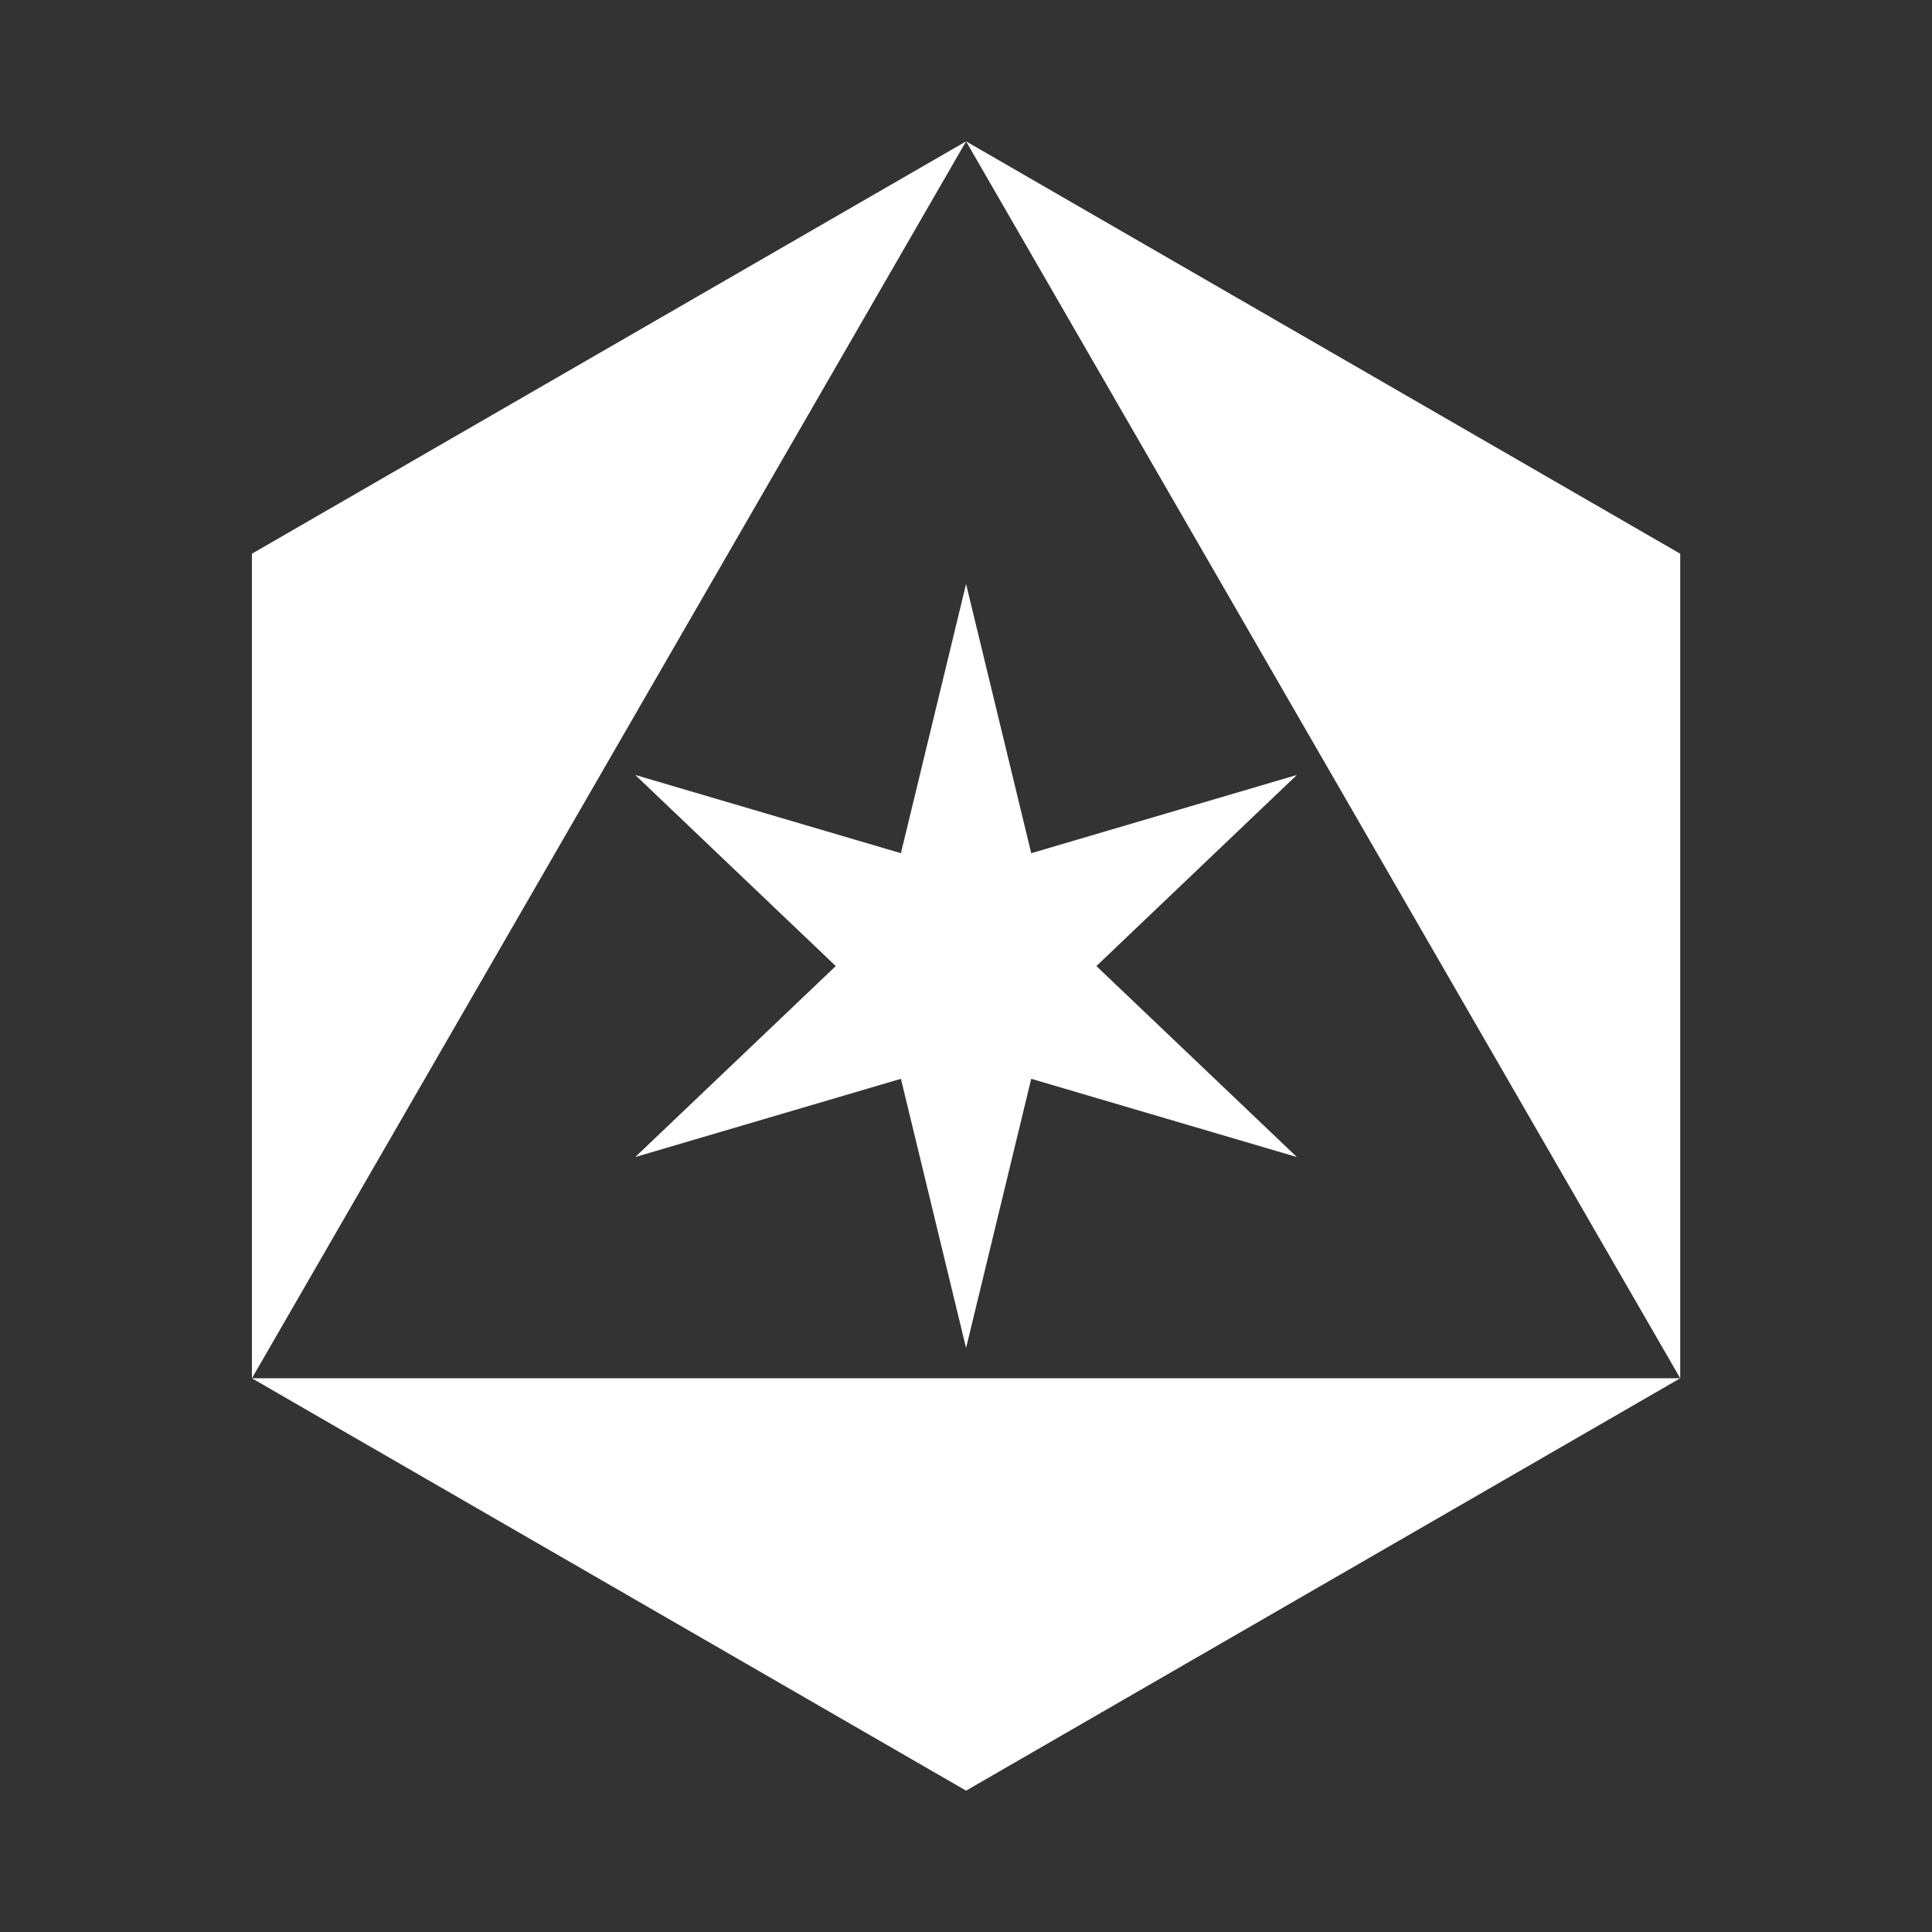 <?xml version="1.0" encoding="utf-8"?>
<!-- Generator: Adobe Illustrator 21.1.0, SVG Export Plug-In . SVG Version: 6.00 Build 0)  -->
<svg version="1.1" xmlns="http://www.w3.org/2000/svg" xmlns:xlink="http://www.w3.org/1999/xlink" x="0px" y="0px"
	 viewBox="0 0 1417.3 1417.3" style="enable-background:new 0 0 1417.3 1417.3;" xml:space="preserve">
<rect x="0" y="0" width="1417.3" height="1417.3" fill="#333333" stroke="none"/>
<style type="text/css">
	.st0{fill:url(#SVGID_1_);}
	.st1{fill:url(#SVGID_2_);}
	.st2{opacity:0.7;fill:url(#SVGID_3_);}
	.st3{opacity:0.49;}
	.st4{fill:#FFFFFF;}
	.st5{fill:none;stroke:#EC9646;stroke-width:2;stroke-miterlimit:1;}
	.st6{opacity:0.58;}
	.st7{fill:#EC9644;}
	.st8{display:none;}
	.st9{display:inline;}
	.st10{fill:#F4F4F4;}
	.st11{fill:#EEEEEE;}
	.st12{fill:#FAFAFA;}
	.st13{fill:#A9A9A9;}
	.st14{fill:#F8F8F8;}
	.st15{fill:#AEAEAE;}
	.st16{fill:#C8C8C8;}
	.st17{fill:#AFAFAF;}
	.st18{fill:#DADADA;}
	.st19{fill:#BBBBBB;}
	.st20{fill:#B6B6B6;}
	.st21{fill:#B7B7B7;}
	.st22{fill:#B4B4B4;}
	.st23{fill:#DDDDDD;}
	.st24{fill:#FDFDFD;}
	.st25{fill:#FEFEFE;}
	.st26{fill:#F7F7F7;}
	.st27{fill:#F5F5F5;}
	.st28{fill:#D7D7D7;}
	.st29{fill:#F3F3F3;}
	.st30{fill:#E4E4E4;}
	.st31{fill:#B8B8B8;}
	.st32{fill:#E9E9E9;}
	.st33{fill:#D3D3D3;}
	.st34{fill:#CBCBCB;}
	.st35{fill:#E3E3E3;}
	.st36{fill:#DBDBDB;}
	.st37{fill:#F9F9F9;}
	.st38{fill:#DFDFDF;}
	.st39{fill:#C9C9C9;}
	.st40{fill:#F0F0F0;}
	.st41{fill:#EFEFEF;}
	.st42{fill:#CCCCCC;}
	.st43{fill:#E8E8E8;}
	.st44{fill:#C3C3C3;}
	.st45{fill:#A8A8A8;}
	.st46{fill:#B9B9B9;}
	.st47{fill:#ABABAB;}
	.st48{fill:#E1E1E1;}
	.st49{display:inline;opacity:0.61;}
	.st50{fill:#958E85;}
	.st51{fill:#BAAA8B;}
	.st52{fill:#A89478;}
	.st53{fill:#C9BB97;}
	.st54{fill:#DFD2BC;}
	.st55{fill:#D8CCAD;}
	.st56{fill:#C4B695;}
	.st57{fill:#D5C8A9;}
	.st58{fill:#C8BC9D;}
	.st59{fill:#B5A788;}
	.st60{fill:#B6A687;}
	.st61{fill:#BCAD8A;}
	.st62{fill:#F0E9C6;}
	.st63{fill:#E7DFC3;}
	.st64{fill:#CECABF;}
	.st65{fill:#D4CEC5;}
	.st66{fill:#B4ACA3;}
	.st67{fill:#FAF9E6;}
	.st68{fill:#6E5E45;}
	.st69{fill:#5F4E3E;}
	.st70{fill:#F7F5D3;}
	.st71{fill:#EDE8D3;}
	.st72{fill:#F5F4D9;}
	.st73{fill:#84765D;}
	.st74{fill:#71624B;}
	.st75{fill:#F4F2DD;}
	.st76{fill:#F3F2E1;}
	.st77{fill:#7D6F5C;}
	.st78{fill:#BCAC8B;}
	.st79{fill:#87775B;}
	.st80{fill:#5B4B39;}
	.st81{fill:#201D19;}
	.st82{fill:#DCD5BE;}
	.st83{fill:#BFBBB1;}
	.st84{fill:#BDB19A;}
	.st85{fill:#735532;}
	.st86{fill:#A3998A;}
	.st87{fill:#413625;}
	.st88{fill:#7C6C54;}
	.st89{fill:#F7F7DF;}
	.st90{fill:#BDB3A0;}
	.st91{fill:#2E271E;}
	.st92{fill:#AA906B;}
	.st93{fill:#493421;}
	.st94{fill:#E8DFB8;}
	.st95{fill:#97754D;}
	.st96{fill:#715231;}
	.st97{fill:#443322;}
	.st98{fill:#A99D90;}
	.st99{fill:#D5CDC1;}
	.st100{fill:#504538;}
	.st101{fill:#C2B99D;}
	.st102{fill:#BCA881;}
	.st103{fill:#BEAB8C;}
	.st104{fill:#C2B898;}
	.st105{fill:#B9A784;}
	.st106{fill:#BCA985;}
	.st107{fill:#B9A380;}
	.st108{fill:#C1AD8B;}
	.st109{fill:#C7BDA2;}
	.st110{fill:#BDAA88;}
	.st111{fill:#C5B18E;}
	.st112{fill:#CCC09E;}
	.st113{fill:#AF9B74;}
	.st114{fill:#7E7362;}
	.st115{fill:#7C6A57;}
	.st116{fill:#877357;}
	.st117{fill:#665542;}
	.st118{fill:#745E43;}
	.st119{fill:#5F4F3D;}
	.st120{fill:#615445;}
	.st121{fill:#5D4C36;}
	.st122{fill:#665440;}
	.st123{fill:#6E5C40;}
	.st124{fill:#665441;}
	.st125{fill:#564738;}
	.st126{fill:#78654B;}
	.st127{fill:#574636;}
	.st128{fill:#4B3826;}
	.st129{fill:#BFAE90;}
	.st130{fill:#D0C2A9;}
	.st131{fill:#8E744F;}
	.st132{fill:#A5906B;}
	.st133{fill:#B9B0A0;}
	.st134{fill:#6B5C47;}
	.st135{fill:#7C6141;}
	.st136{fill:#C2B08B;}
	.st137{fill:#755838;}
	.st138{fill:#775C39;}
	.st139{fill:#B9AA89;}
	.st140{fill:#9C8969;}
	.st141{fill:#F1EED4;}
	.st142{fill:#645542;}
	.st143{fill:#E6E0C9;}
	.st144{fill:#7D6D55;}
	.st145{fill:#736654;}
	.st146{fill:#7E7160;}
	.st147{fill:#B6AFA1;}
	.st148{fill:#AAA191;}
	.st149{fill:#C3B7A4;}
	.st150{fill:#C4B58C;}
	.st151{fill:#B6AC99;}
	.st152{fill:#938C81;}
	.st153{fill:#AD9169;}
	.st154{fill:#936734;}
	.st155{fill:#A4865C;}
	.st156{fill:#F0EBC3;}
	.st157{fill:#C2AB83;}
	.st158{fill:#B3976A;}
	.st159{fill:#DECEAF;}
	.st160{fill:#574128;}
	.st161{fill:#816A4C;}
	.st162{fill:#CEC196;}
	.st163{fill:#877D6F;}
	.st164{fill:#9D8868;}
	.st165{fill:#B49870;}
	.st166{fill:#C3AD87;}
	.st167{fill:#7E7667;}
	.st168{fill:#EAE5C2;}
	.st169{fill:#DCD6CA;}
	.st170{fill:#ABA090;}
	.st171{fill:#8B7B65;}
	.st172{fill:#BEA580;}
	.st173{fill:#B3A082;}
	.st174{fill:#645747;}
	.st175{fill:#857B6B;}
	.st176{fill:#AFA182;}
	.st177{fill:#766A55;}
	.st178{fill:#66533D;}
	.st179{fill:#6A6356;}
	.st180{fill:#D8CB9F;}
	.st181{fill:#665743;}
	.st182{fill:#ECE6BD;}
	.st183{fill:none;}
	.st184{fill:#00A0E9;}
	.st185{fill:#215343;}
	.st186{display:inline;fill:none;stroke:#1D2088;stroke-width:4.173;stroke-miterlimit:10;}
	.st187{fill:#8D8CAD;stroke:#040000;stroke-width:1.346;stroke-miterlimit:10;}
	.st188{fill:#CBE5CD;}
	.st189{fill:none;stroke:#040000;stroke-width:1.346;stroke-miterlimit:10;}
	.st190{fill:#8D8CAD;stroke:#000000;stroke-width:1.346;stroke-miterlimit:10;}
	.st191{fill:none;stroke:#040000;stroke-width:1.346;stroke-linecap:round;stroke-linejoin:round;stroke-miterlimit:10;}
	.st192{fill:#040000;}
	.st193{fill:none;stroke:#000000;stroke-width:1.346;stroke-linecap:round;stroke-linejoin:round;stroke-miterlimit:10;}
	.st194{clip-path:url(#SVGID_5_);}
	.st195{clip-path:url(#SVGID_7_);}
	.st196{fill:#8D8CAD;}
	.st197{fill:#E5A949;}
	.st198{fill:#E3AF5E;}
	.st199{fill:#575024;}
	.st200{fill:#70BA2B;}
	.st201{fill:#562813;}
	.st202{fill:#9D4323;}
	.st203{fill:#5E6A37;}
	.st204{fill:#AC7221;}
	.st205{display:inline;fill:#FFFFFF;stroke:#000000;stroke-miterlimit:10;}
	.st206{fill:#944223;}
	.st207{fill:#D69645;}
	.st208{fill:#B22323;}
	.st209{fill:#742031;}
	.st210{fill:#F39800;}
	.st211{fill:none;stroke:#040000;stroke-width:0.577;stroke-miterlimit:10;}
	.st212{fill:none;stroke:#040000;stroke-width:1.73;stroke-miterlimit:10;}
	.st213{fill:none;stroke:#040000;stroke-width:1.73;stroke-linecap:round;stroke-linejoin:round;stroke-miterlimit:10;}
	.st214{fill:none;stroke:#000000;stroke-width:1.73;stroke-linecap:round;stroke-linejoin:round;stroke-miterlimit:10;}
	.st215{clip-path:url(#SVGID_8_);}
	.st216{fill:#6AB82D;}
	.st217{fill:#E83828;}
	.st218{clip-path:url(#SVGID_9_);}
	.st219{fill:#604C3F;stroke:#040000;stroke-width:1.73;stroke-miterlimit:10;}
	.st220{stroke:#FFFFFF;stroke-width:0.577;stroke-miterlimit:10;}
	.st221{fill:#7A6A56;stroke:#040000;stroke-width:1.73;stroke-miterlimit:10;}
	.st222{fill:#E83828;stroke:#040000;stroke-width:1.73;stroke-linecap:round;stroke-linejoin:round;stroke-miterlimit:10;}
	.st223{fill:#00A0E9;stroke:#040000;stroke-width:1.73;stroke-miterlimit:10;}
	.st224{clip-path:url(#SVGID_11_);}
	.st225{clip-path:url(#SVGID_13_);}
</style>
<symbol  id="照亮橘色橢圓邊框組織" viewBox="-20 -10.5 39.9 21">
	<g>
		<linearGradient id="SVGID_1_" gradientUnits="userSpaceOnUse" x1="-2.000000e-04" y1="-9.484" x2="-2.000000e-04" y2="9.484">
			<stop  offset="0" style="stop-color:#E6670F"/>
			<stop  offset="0.618" style="stop-color:#EC9443"/>
			<stop  offset="0.629" style="stop-color:#EC9644"/>
			<stop  offset="0.983" style="stop-color:#EA9041"/>
		</linearGradient>
		<path class="st0" d="M-19,0c0,5.2,4.5,9.5,10,9.5H9c5.5,0,10-4.3,10-9.5S14.5-9.5,9-9.5H-9C-14.5-9.5-19-5.2-19,0z"/>
		<linearGradient id="SVGID_2_" gradientUnits="userSpaceOnUse" x1="-2.000000e-04" y1="-9.484" x2="-2.000000e-04" y2="9.484">
			<stop  offset="0" style="stop-color:#DC8330"/>
			<stop  offset="0.618" style="stop-color:#C95F29"/>
			<stop  offset="0.828" style="stop-color:#D68030;stop-opacity:0.4"/>
			<stop  offset="0.983" style="stop-color:#FFFFFF;stop-opacity:0"/>
		</linearGradient>
		<path class="st1" d="M-19,0c0,5.2,4.5,9.5,10,9.5H9c5.5,0,10-4.3,10-9.5S14.5-9.5,9-9.5H-9C-14.5-9.5-19-5.2-19,0z"/>
		<linearGradient id="SVGID_3_" gradientUnits="userSpaceOnUse" x1="-2.000000e-04" y1="9.484" x2="-2.000000e-04" y2="-9.484">
			<stop  offset="0" style="stop-color:#FFFFFF;stop-opacity:0.77"/>
			<stop  offset="0.203" style="stop-color:#FFFFFF;stop-opacity:0.65"/>
			<stop  offset="0.345" style="stop-color:#FFFFFF;stop-opacity:0.65"/>
			<stop  offset="0.346" style="stop-color:#FFFFFF;stop-opacity:0.65"/>
			<stop  offset="0.511" style="stop-color:#FFFFFF;stop-opacity:0"/>
			<stop  offset="0.533" style="stop-color:#FBE7D7;stop-opacity:7.145510e-03"/>
			<stop  offset="0.557" style="stop-color:#F7D1B3;stop-opacity:1.510375e-02"/>
			<stop  offset="0.585" style="stop-color:#F4BD93;stop-opacity:2.407413e-02"/>
			<stop  offset="0.615" style="stop-color:#F1AD77;stop-opacity:3.397834e-02"/>
			<stop  offset="0.649" style="stop-color:#EFA061;stop-opacity:4.517511e-02"/>
			<stop  offset="0.689" style="stop-color:#ED9550;stop-opacity:5.824824e-02"/>
			<stop  offset="0.738" style="stop-color:#EC8E45;stop-opacity:7.441081e-02"/>
			<stop  offset="0.808" style="stop-color:#EB8A3E;stop-opacity:9.707668e-02"/>
			<stop  offset="1" style="stop-color:#EB893C;stop-opacity:0.16"/>
		</linearGradient>
		<path class="st2" d="M-19,0c0,5.2,4.5,9.5,10,9.5H9c5.5,0,10-4.3,10-9.5S14.5-9.5,9-9.5H-9C-14.5-9.5-19-5.2-19,0z"/>
		<g class="st3">
			<path class="st4" d="M-9-7c-4.9,0.4-8.4,3.3-8.8,8.3c0-0.8,0-1.6,0-2.5C-16.9,8.3-7,7,0,7c7,0,16.9,1.3,17.8-8.3
				c0,0.8,0,1.6,0,2.5C16.8-10.5-0.9-7-9-7c0,0,0-2.5,0-2.5c3.5,0,7,0,10.5,0C5-9.5,9.7-10.2,13-8.6c3.6,1.7,4.8,5.2,4.8,8.9
				C17.7,5.7,14.3,9.2,9,9.5c-3.5,0.2-7,0-10.5,0c-3.2,0-7.1,0.6-10.3-0.4c-4.4-1.4-6.1-5.2-6-9.4c0.1-5.3,3.5-8.8,8.8-9.2
				C-9-9.5-8.9-7.1-9-7z"/>
		</g>
		<path class="st5" d="M-19,0c0,5.2,4.5,9.5,10,9.5H9c5.5,0,10-4.3,10-9.5S14.5-9.5,9-9.5H-9C-14.5-9.5-19-5.2-19,0z"/>
		<g class="st6">
			<path class="st7" d="M-19-0.2c0.7,10.3,10.9,9.5,18.5,9.5c7.3,0,19.1,1.3,19.1-9.3C18.6-10.4,7.3-9.3,0-9.3
				c-7.7,0-18.2-1.1-19,9.5C-19,0.1-19-0.1-19-0.2c0.8-11.4,13.4-9.5,21.4-9.5C9.4-9.7,19-9.6,19,0c0,9.6-9.5,9.7-16.5,9.7
				c-8.1,0-20.6,1.9-21.4-9.5C-19,0.1-19-0.1-19-0.2z"/>
		</g>
	</g>
</symbol>
<g id="圖層_1" class="st8">
</g>
<g id="網格" class="st8">
</g>
<g id="_x30_03" class="st8">
</g>
<g id="top-b" class="st8">
</g>
<g id="_x30_02" class="st8">
</g>
<g id="_x30_01">
	<polygon class="st183" points="708.7,54 141.7,381.3 141.7,1036 708.7,1363.3 1275.6,1036 1275.6,381.3 	"/>
	<g id="XMLID_17_">
		<g>
			<polygon class="st4" points="466,848.8 613.1,708.7 466,568.5 660.9,625.9 708.7,428.4 756.5,625.9 951.4,568.5 804.3,708.7 
				951.4,848.8 756.5,791.4 708.7,988.9 660.9,791.4 			"/>
			<polygon class="st4" points="708.7,103.7 1232.6,406.2 1232.6,1011.1 			"/>
			<polygon class="st4" points="1232.6,1011.1 708.7,1313.6 184.8,1011.1 			"/>
			<polygon class="st4" points="708.7,103.7 184.8,1011.1 184.8,406.2 			"/>
		</g>
	</g>
	<g id="text" class="st8">
	</g>
	<g id="text_x3E_pic">
	</g>
</g>
<g id="色票2.0">
</g>
<g id="色票" class="st8">
</g>
<g id="Bup" class="st8">
</g>
</svg>
